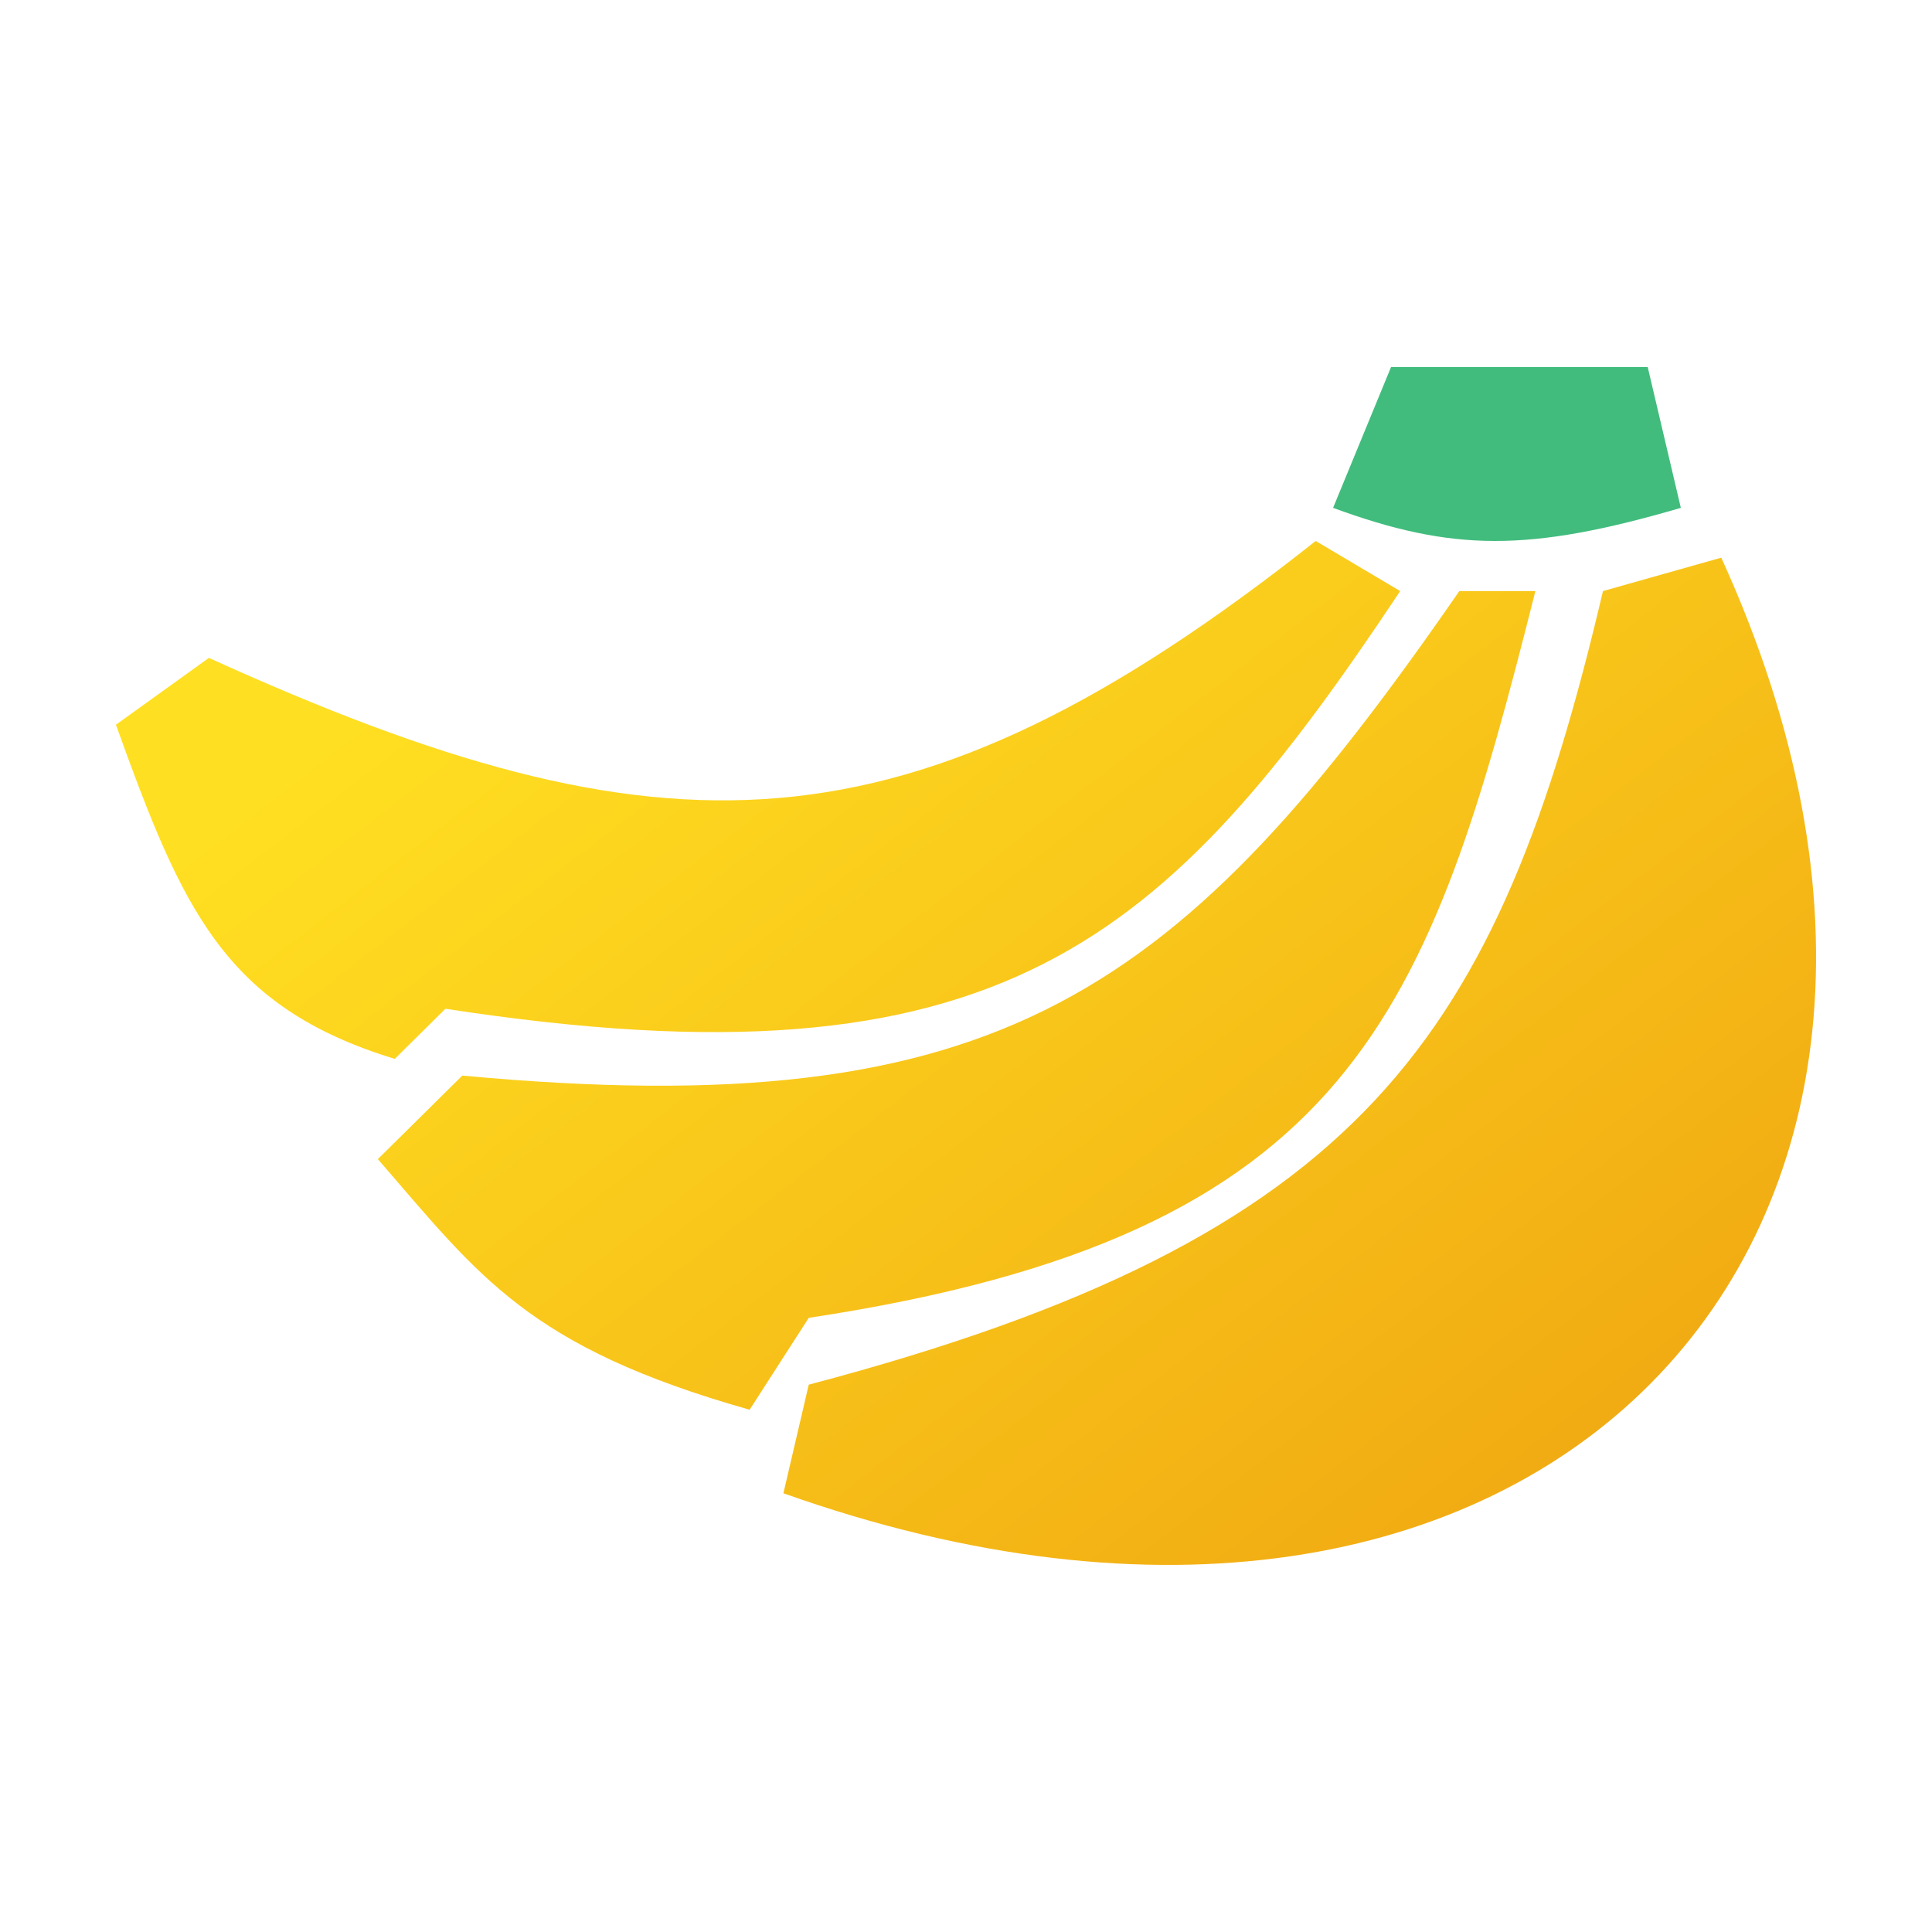 <svg width="100" height="100" viewBox="0 0 100 100" fill="none" xmlns="http://www.w3.org/2000/svg">
<path d="M10.811 34.053C34.275 44.698 46.935 44.76 68.101 28L72.474 30.594C60.351 48.804 51.808 56.637 23.056 52.213L20.432 54.808C11.592 52.102 9.436 47.046 6 37.512L10.811 34.053Z" fill="url(#paint0_linear_2_6117)"/>
<path d="M23.93 55.672C51.804 58.267 61.114 51.453 75.535 30.594H79.471C73.984 52.383 70.067 63.95 41.861 68.211L38.8 72.968C27.326 69.715 24.838 66.085 19.557 59.996L23.93 55.672Z" fill="url(#paint1_linear_2_6117)"/>
<path d="M89.092 28.865C105.273 64.32 79.471 91.127 40.549 77.291L41.861 71.67C70.661 64.071 77.536 53.673 82.97 30.594L89.092 28.865Z" fill="url(#paint2_linear_2_6117)"/>
<path d="M85.286 19L87 26.287C79.114 28.59 75.175 28.552 69 26.287L72 19H85.286Z" fill="#41BC7D"/>
<defs>
<linearGradient id="paint0_linear_2_6117" x1="36.613" y1="23.243" x2="82.748" y2="82.989" gradientUnits="userSpaceOnUse">
<stop stop-color="#FFDF21"/>
<stop offset="1" stop-color="#F0A611"/>
</linearGradient>
<linearGradient id="paint1_linear_2_6117" x1="36.613" y1="23.243" x2="82.748" y2="82.989" gradientUnits="userSpaceOnUse">
<stop stop-color="#FFDF21"/>
<stop offset="1" stop-color="#F0A611"/>
</linearGradient>
<linearGradient id="paint2_linear_2_6117" x1="36.613" y1="23.243" x2="82.748" y2="82.989" gradientUnits="userSpaceOnUse">
<stop stop-color="#FFDF21"/>
<stop offset="1" stop-color="#F0A611"/>
</linearGradient>
</defs>
</svg>
